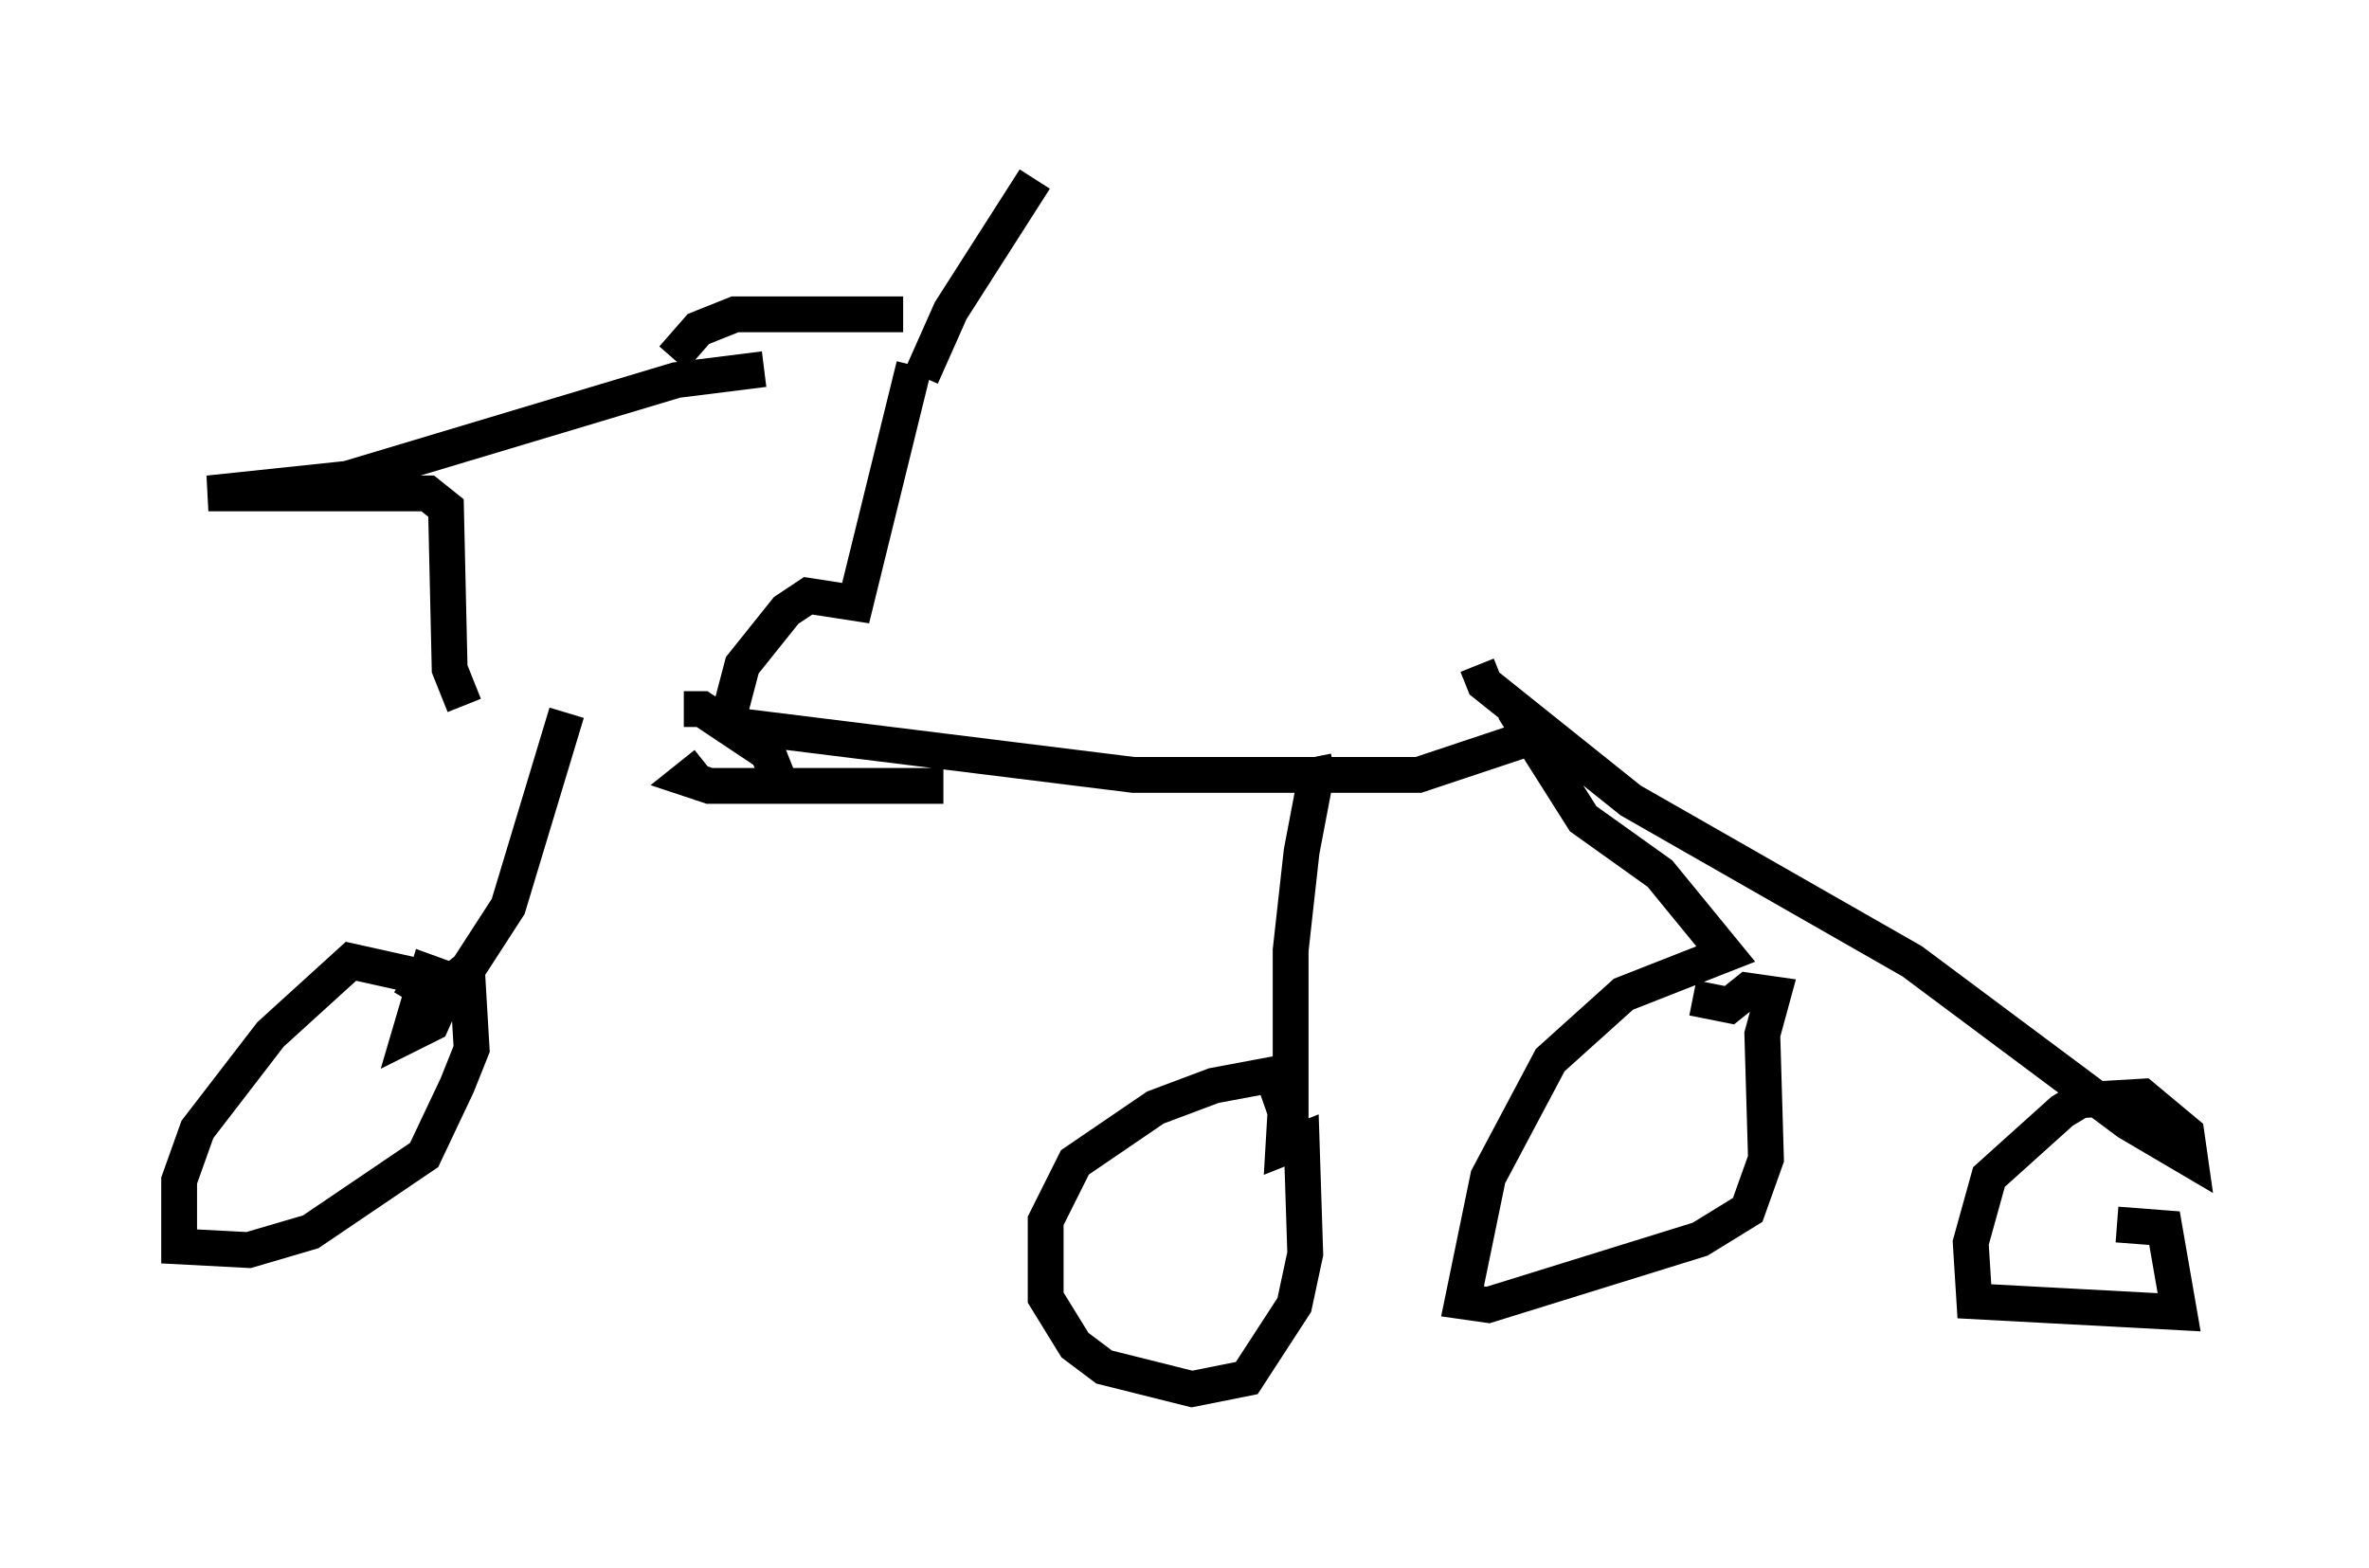 <?xml version="1.0" encoding="utf-8" ?>
<svg baseProfile="full" height="43.79" version="1.1" width="66.146" xmlns="http://www.w3.org/2000/svg" xmlns:ev="http://www.w3.org/2001/xml-events" xmlns:xlink="http://www.w3.org/1999/xlink"><defs /><rect fill="white" height="43.79" width="66.146" x="0" y="0" /><path d="M12.656, 20.109 m7.452, 0.102 l11.536, 1.429 7.963, 0.0 l3.063, -1.021 m-29.707, -0.919 l-0.408, -1.021 -0.102, -4.492 l-0.51, -0.408 -6.125, 0.0 l3.879, -0.408 9.188, -2.756 l2.45, -0.306 m-5.513, 9.596 l-1.633, 5.41 -1.123, 1.735 l-0.51, 0.408 -2.756, -0.613 l-2.246, 2.042 -2.042, 2.654 l-0.51, 1.429 0.0, 1.838 l1.94, 0.102 1.735, -0.51 l3.165, -2.144 0.919, -1.94 l0.408, -1.021 -0.102, -1.735 l-1.123, -0.408 -0.51, 1.735 l0.613, -0.306 0.408, -0.919 l-0.715, -0.204 -0.306, 0.51 m25.827, -6.431 l-0.51, 0.102 -0.408, 2.144 l-0.306, 2.756 0.0, 5.717 l0.102, -0.51 -0.613, -1.735 l-1.633, 0.306 -1.633, 0.613 l-2.246, 1.531 -0.817, 1.633 l0.0, 2.144 0.817, 1.327 l0.817, 0.613 2.45, 0.613 l1.531, -0.306 1.327, -2.042 l0.306, -1.429 -0.102, -3.165 l-0.51, 0.204 0.102, -1.735 m6.329, -10.515 l1.94, 3.063 2.144, 1.531 l1.838, 2.246 -2.858, 1.123 l-2.042, 1.838 -1.735, 3.267 l-0.715, 3.471 0.715, 0.102 l5.921, -1.838 1.327, -0.817 l0.51, -1.429 -0.102, -3.471 l0.306, -1.123 -0.715, -0.102 l-0.51, 0.408 -1.021, -0.204 m-6.023, -9.29 l0.204, 0.51 4.083, 3.267 l7.861, 4.492 6.023, 4.492 l1.735, 1.021 -0.102, -0.715 l-1.225, -1.021 -1.735, 0.102 l-0.51, 0.306 -2.042, 1.838 l-0.51, 1.838 0.102, 1.633 l5.717, 0.306 -0.408, -2.348 l-1.327, -0.102 m-30.217, -29.196 l-2.348, 3.675 -0.817, 1.838 m-0.51, -1.735 l-4.696, 0.0 -1.021, 0.408 l-0.715, 0.817 m6.738, 0.204 l-1.633, 6.635 -1.327, -0.204 l-0.613, 0.408 -1.225, 1.531 l-0.51, 1.94 m-0.51, 0.817 l-0.51, 0.408 0.613, 0.204 l6.533, 0.0 m-7.248, -2.144 l0.51, 0.0 1.838, 1.225 l0.408, 1.021 " fill="none" stroke="black" stroke-width="1" /></svg>